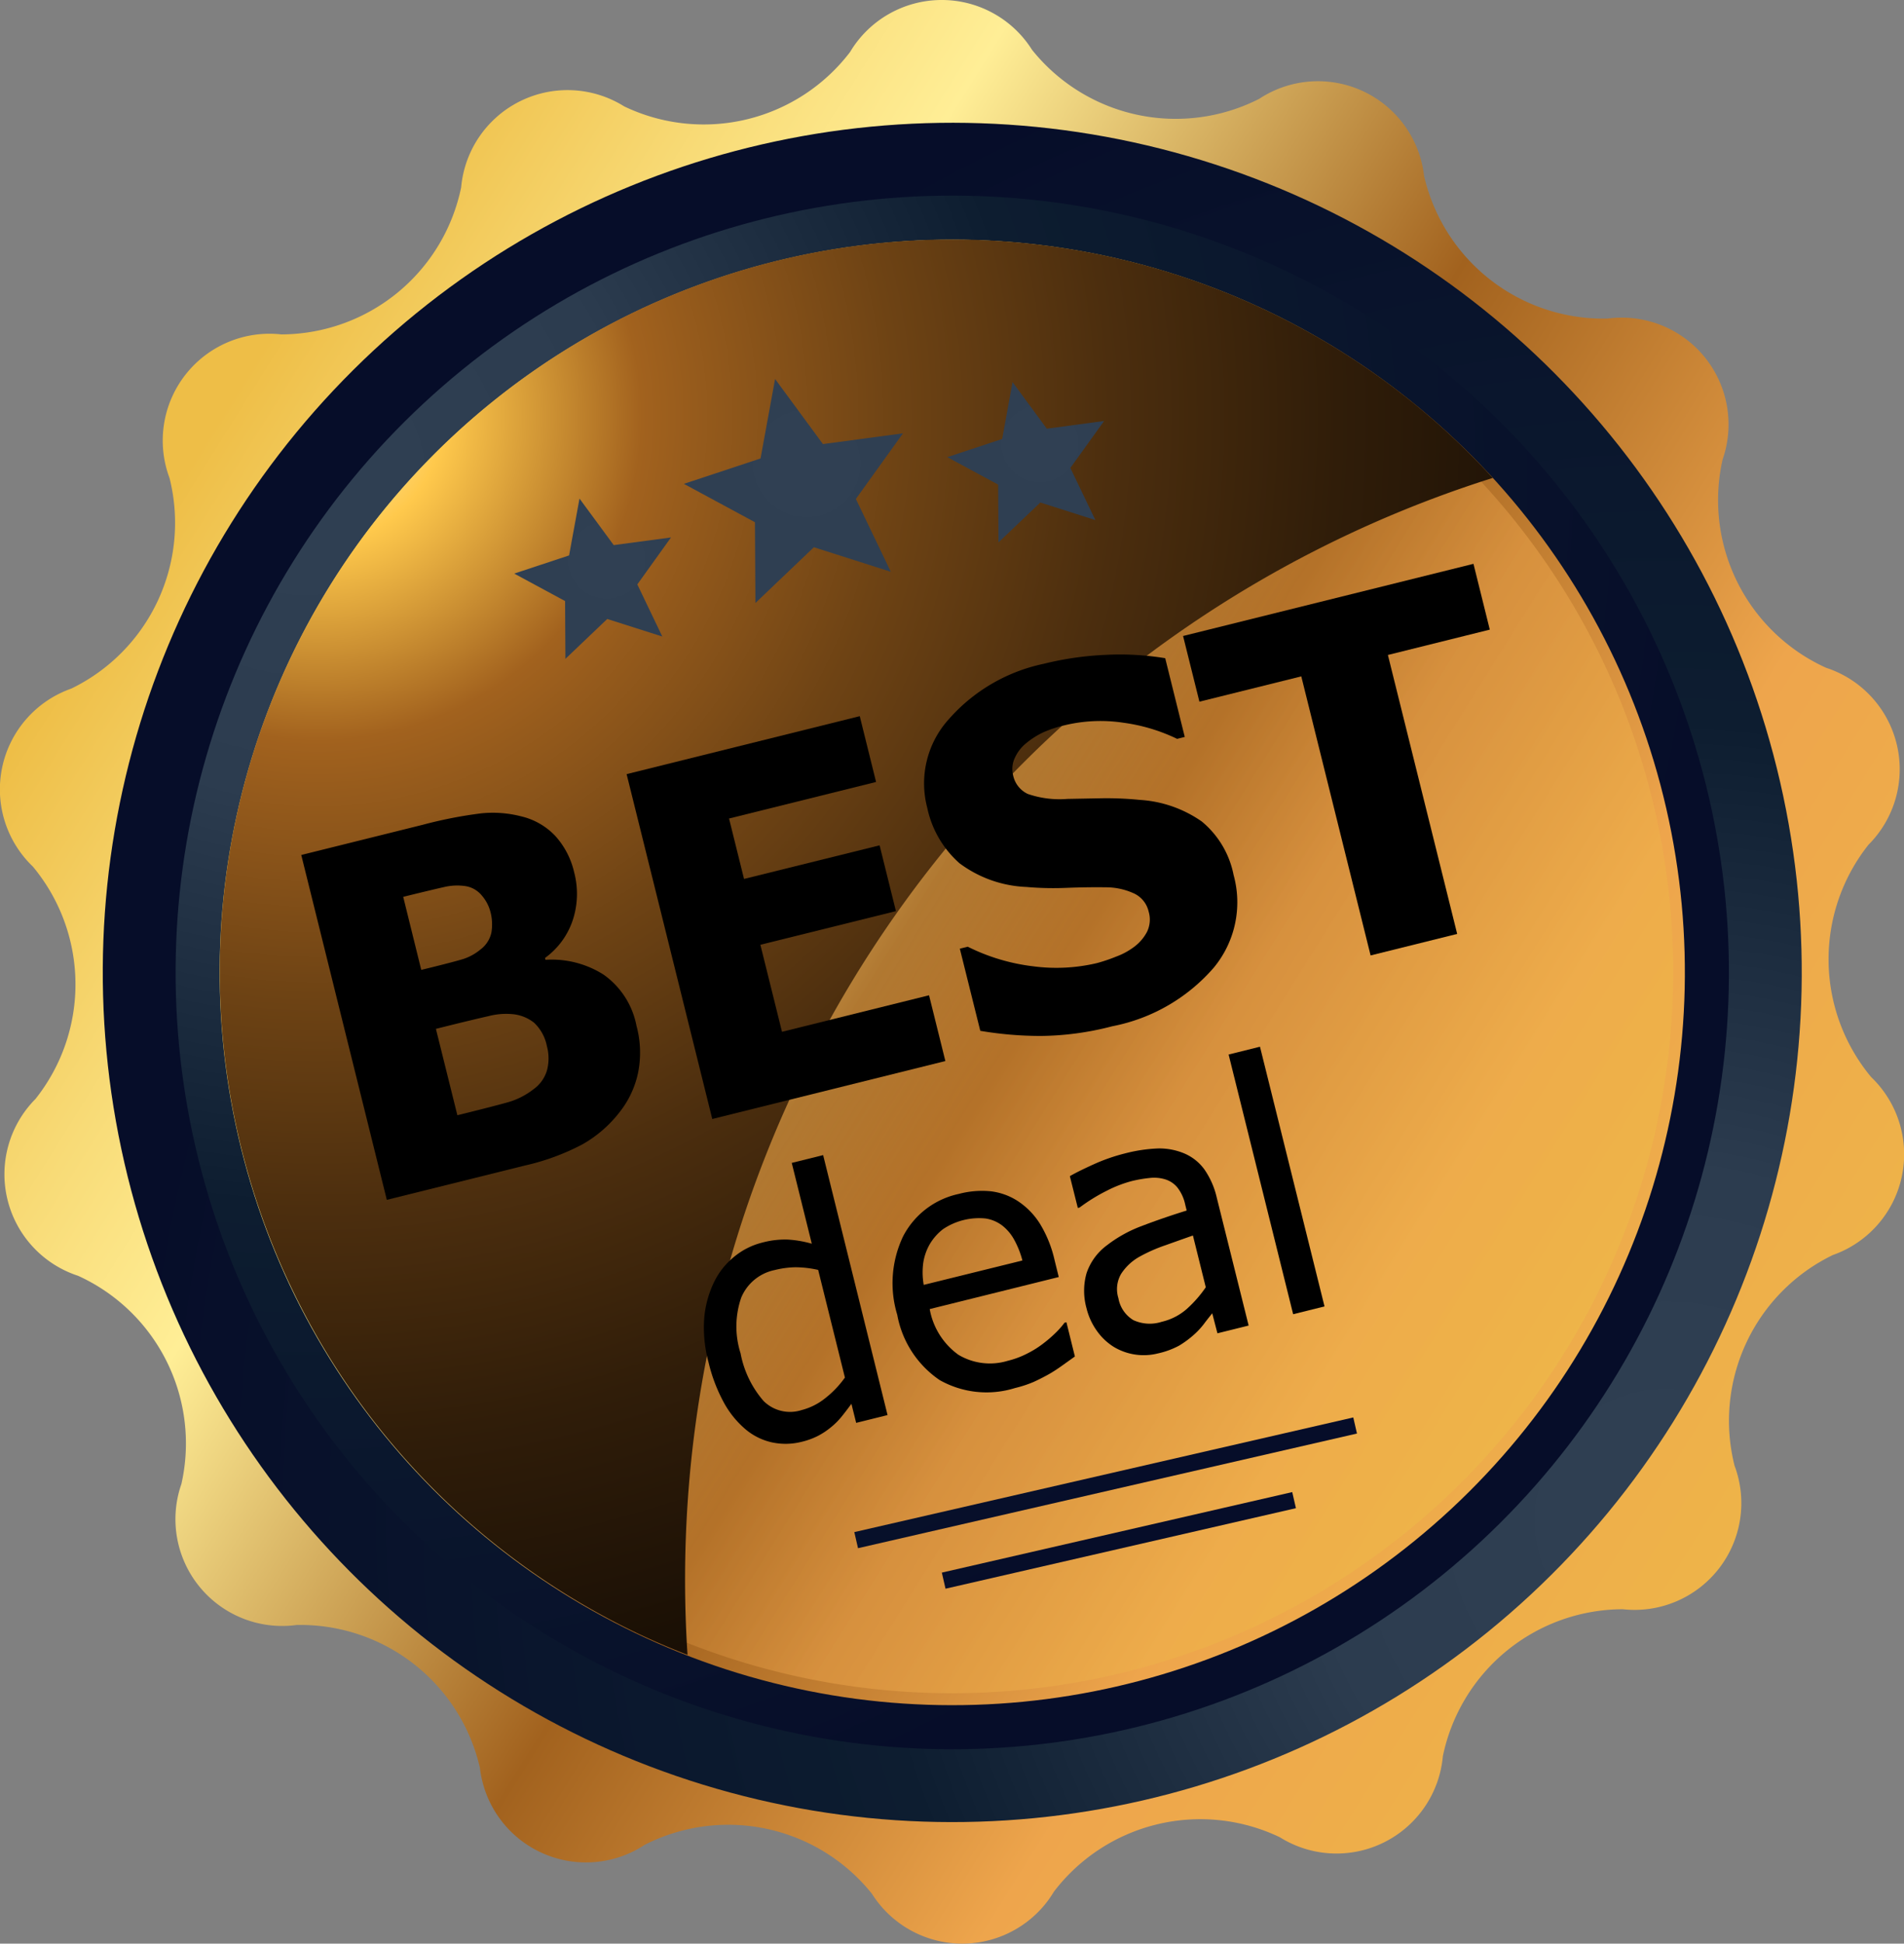 <svg height="73.347" viewBox="0 0 71.865 73.347" width="71.865" xmlns="http://www.w3.org/2000/svg" xmlns:xlink="http://www.w3.org/1999/xlink"><rect x="0" y="0" width="71.865" height="73.347" fill="#808080" stroke="none"/><linearGradient id="a" gradientTransform="matrix(.975 -.224 .224 .975 -1067.05 404.189)" gradientUnits="userSpaceOnUse" x1="1132.523" x2="1190.669" y1="-135.692" y2="-77.547"><stop offset="0" stop-color="#eebe47"/><stop offset=".12" stop-color="#f8db77"/><stop offset=".21" stop-color="#ffee96"/><stop offset=".446" stop-color="#a2621e"/><stop offset=".667" stop-color="#eea54c"/><stop offset="1" stop-color="#eebe47"/></linearGradient><radialGradient id="b" cx="-3771.464" cy="-1206.003" gradientTransform="matrix(-1 0 -0 -1 -3713.934 -1143.145)" gradientUnits="userSpaceOnUse" r="58.364"><stop offset="0" stop-color="#304053"/><stop offset=".226" stop-color="#2c3c4f"/><stop offset=".516" stop-color="#0d1d30"/><stop offset="1" stop-color="#060d29"/></radialGradient><radialGradient id="c" cx="1137.711" cy="-134.636" gradientTransform="translate(-1121.365 147.574)" r="53.36" xlink:href="#b"/><linearGradient id="d" gradientTransform="translate(-1121.366 147.573)" x1="1135.879" x2="1189.205" xlink:href="#a" y1="-132.338" y2="-79.012"/><linearGradient id="e" x1="1138.11" x2="1176.593" xlink:href="#a" y1="-130.106" y2="-91.624"/><radialGradient id="f" cx="1138.174" cy="-136.933" gradientTransform="matrix(.975 -.224 .224 .975 -1067.05 404.189)" gradientUnits="userSpaceOnUse" r="87.246"><stop offset="0" stop-color="#fff1d1"/><stop offset=".054" stop-color="#ffc94c"/><stop offset=".14" stop-color="#a2621e"/><stop offset=".163" stop-color="#965b1c"/><stop offset=".25" stop-color="#6e4314"/><stop offset=".343" stop-color="#4c2e0e"/><stop offset=".441" stop-color="#301d09"/><stop offset=".546" stop-color="#1b1005"/><stop offset=".663" stop-color="#0c0702"/><stop offset=".798" stop-color="#030201"/><stop offset="1"/></radialGradient><radialGradient id="g" cx="1147.573" cy="-129.217" gradientTransform="matrix(.975 -.224 .224 .975 -1067.05 404.189)" r="51.301" xlink:href="#b"/><radialGradient id="h" cx="1164.489" cy="-129.835" gradientTransform="matrix(.975 -.224 .224 .975 -1067.05 404.189)" r="51.301" xlink:href="#b"/><radialGradient id="i" cx="1155.748" cy="-131.082" gradientTransform="matrix(.975 -.224 .224 .975 -1067.05 404.189)" r="71.685" xlink:href="#b"/><radialGradient id="j" cx="1143.363" cy="-126.978" gradientTransform="translate(-1116.903 146.765)" r="40.228" xlink:href="#b"/><radialGradient id="k" cx="1143.362" cy="-126.965" gradientTransform="translate(-1116.403 146.709)" r="40.218" xlink:href="#b"/><path d="m54.459 66.277a4.03 4.03 0 0 1 -6.153 3.054 6.951 6.951 0 0 0 -8.526 2.053 4.031 4.031 0 0 1 -6.869.081 6.95 6.95 0 0 0 -8.573-1.85 4.031 4.031 0 0 1 -6.225-2.907 6.949 6.949 0 0 0 -6.921-5.386 4.03 4.03 0 0 1 -4.345-5.322 6.95 6.95 0 0 0 -3.9-7.856 4.031 4.031 0 0 1 -1.607-6.674 6.949 6.949 0 0 0 -.1-8.769 4.031 4.031 0 0 1 1.449-6.715 6.95 6.95 0 0 0 3.71-7.946 4.031 4.031 0 0 1 4.22-5.421 6.951 6.951 0 0 0 6.787-5.549 4.031 4.031 0 0 1 6.154-3.055 6.947 6.947 0 0 0 8.525-2.052 4.03 4.03 0 0 1 6.869-.082 6.95 6.95 0 0 0 8.572 1.85 4.031 4.031 0 0 1 6.224 2.906 6.95 6.95 0 0 0 6.921 5.386 4.03 4.03 0 0 1 4.347 5.319 6.948 6.948 0 0 0 3.9 7.855 4.03 4.03 0 0 1 1.608 6.679 6.951 6.951 0 0 0 .1 8.77 4.031 4.031 0 0 1 -1.448 6.715 6.95 6.95 0 0 0 -3.71 7.945 4.03 4.03 0 0 1 -4.218 5.421 6.952 6.952 0 0 0 -6.791 5.55z" fill="url(#a)"/><circle cx="35.933" cy="36.673" fill="url(#b)" r="32.05" transform="matrix(.975 -.224 .224 .975 -7.307 8.989)"/><circle cx="35.933" cy="36.673" fill="url(#c)" r="29.302" transform="matrix(.975 -.224 .224 .975 -7.307 8.989)"/><circle cx="35.933" cy="36.673" fill="url(#d)" r="27.64" transform="matrix(.975 -.224 .224 .975 -7.307 8.989)"/><path d="m29.831 10.143a27.223 27.223 0 1 1 -20.431 32.632 27.253 27.253 0 0 1 20.431-32.632" fill="url(#e)" opacity=".5"/><path d="m56.342 18.036a27.639 27.639 0 1 0 -30.392 44.413 43.589 43.589 0 0 1 30.392-44.413z" fill="url(#f)"/><path d="m24.998 24.02-2.078-.662-1.579 1.505-.012-2.181-1.92-1.037 2.071-.685.393-2.146 1.292 1.757 2.162-.29-1.272 1.772z" fill="url(#g)"/><path d="m41.344 19.626-2.078-.663-1.579 1.505-.013-2.181-1.919-1.036 2.071-.686.392-2.146 1.293 1.758 2.162-.29-1.273 1.772z" fill="url(#h)"/><path d="m33.623 21.577-2.904-.926-2.206 2.104-.018-3.048-2.682-1.448 2.893-.958.549-2.999 1.806 2.456 3.021-.405-1.778 2.476z" fill="url(#i)"/><path d="m32.065 55.612h19.316v.623h-19.316z" fill="url(#j)" transform="matrix(.975 -.224 .224 .975 -11.475 10.777)"/><path d="m35.44 57.784h13.565v.623h-13.565z" fill="url(#k)" transform="matrix(.975 -.224 .224 .975 -11.949 10.944)"/><path d="m24.023 38.707a3.871 3.871 0 0 1 .057 1.793 3.577 3.577 0 0 1 -.687 1.46 4.7 4.7 0 0 1 -1.408 1.223 8.745 8.745 0 0 1 -2.172.8l-5.213 1.295-3.229-13.014 4.6-1.143a16.34 16.34 0 0 1 2.2-.429 4.292 4.292 0 0 1 1.5.114 2.584 2.584 0 0 1 1.294.746 3.068 3.068 0 0 1 .706 1.365 3.171 3.171 0 0 1 -.055 1.813 2.887 2.887 0 0 1 -1.045 1.42l.018.07a3.651 3.651 0 0 1 2.188.556 3.07 3.07 0 0 1 1.246 1.931zm-5.515-4.307a1.527 1.527 0 0 0 -.322-.606 1 1 0 0 0 -.622-.356 2.152 2.152 0 0 0 -.8.036q-.444.1-1.318.314l-.227.056.681 2.756.41-.1q.839-.208 1.172-.309a1.968 1.968 0 0 0 .649-.357 1.084 1.084 0 0 0 .416-.642 1.837 1.837 0 0 0 -.039-.792zm2.135 5.083a1.652 1.652 0 0 0 -.479-.884 1.532 1.532 0 0 0 -.862-.332 2.62 2.62 0 0 0 -.849.075q-.523.118-1.4.334l-.6.15.81 3.259.175-.043q1.276-.316 1.762-.455a2.819 2.819 0 0 0 .938-.484 1.334 1.334 0 0 0 .511-.725 1.758 1.758 0 0 0 -.006-.897z"/><path d="m26.884 42.227-3.233-13.014 8.8-2.187.616 2.483-5.55 1.379.566 2.28 5.117-1.268.616 2.483-5.116 1.269.816 3.285 5.55-1.379.616 2.482z"/><path d="m41.976 38.729a11 11 0 0 1 -2.7.364 13.739 13.739 0 0 1 -2.276-.193l-.772-3.1.3-.074a7.512 7.512 0 0 0 2.476.74 6.665 6.665 0 0 0 2.4-.122 6.368 6.368 0 0 0 .724-.245 2.655 2.655 0 0 0 .69-.376 1.674 1.674 0 0 0 .475-.559 1.053 1.053 0 0 0 .062-.762 1 1 0 0 0 -.583-.7 2.532 2.532 0 0 0 -1.027-.218q-.709-.01-1.5.021a11.616 11.616 0 0 1 -1.507-.034 4.524 4.524 0 0 1 -2.523-.895 3.847 3.847 0 0 1 -1.217-2.093 3.61 3.61 0 0 1 .813-3.342 6.563 6.563 0 0 1 3.582-2.091 11.791 11.791 0 0 1 2.37-.339 10.465 10.465 0 0 1 2.217.127l.738 2.972-.288.072a6.724 6.724 0 0 0 -2.03-.609 5.78 5.78 0 0 0 -2.253.105 4.51 4.51 0 0 0 -.754.251 3 3 0 0 0 -.658.415 1.5 1.5 0 0 0 -.426.546.983.983 0 0 0 -.069.67 1 1 0 0 0 .551.7 3.688 3.688 0 0 0 1.5.188l1.335-.025a12.717 12.717 0 0 1 1.393.062 4.567 4.567 0 0 1 2.342.816 3.488 3.488 0 0 1 1.2 2.017 3.867 3.867 0 0 1 -.75 3.5 6.769 6.769 0 0 1 -3.835 2.211z"/><path d="m51.732 36.055-2.616-10.531-3.845.955-.617-2.479 10.961-2.723.616 2.483-3.846.956 2.615 10.527z"/><path d="m33.5 53.4-1.185.294-.179-.719q-.22.3-.384.5a2.7 2.7 0 0 1 -.4.394 2.8 2.8 0 0 1 -.478.316 2.751 2.751 0 0 1 -.613.223 2.449 2.449 0 0 1 -1.121.023 2.321 2.321 0 0 1 -1-.494 3.55 3.55 0 0 1 -.822-1.016 6.117 6.117 0 0 1 -.578-1.526 4.954 4.954 0 0 1 -.159-1.663 3.874 3.874 0 0 1 .368-1.345 2.808 2.808 0 0 1 .75-.952 2.68 2.68 0 0 1 1.079-.546 3.3 3.3 0 0 1 .948-.112 4.145 4.145 0 0 1 .915.157l-.757-3.05 1.185-.294zm-1.61-1.419-1.009-4.059a3.969 3.969 0 0 0 -.864-.1 3.435 3.435 0 0 0 -.779.106 1.746 1.746 0 0 0 -1.261 1.04 3.328 3.328 0 0 0 -.025 2.1 3.818 3.818 0 0 0 .868 1.8 1.416 1.416 0 0 0 1.437.343 2.351 2.351 0 0 0 .887-.445 3.721 3.721 0 0 0 .749-.785z"/><path d="m38.313 52.379a3.6 3.6 0 0 1 -2.847-.3 3.8 3.8 0 0 1 -1.6-2.462 4.108 4.108 0 0 1 .221-2.962 3.091 3.091 0 0 1 2.1-1.6 3.393 3.393 0 0 1 1.206-.1 2.386 2.386 0 0 1 1.029.373 2.811 2.811 0 0 1 .824.843 4.54 4.54 0 0 1 .557 1.376l.159.644-4.871 1.209a2.705 2.705 0 0 0 1.084 1.725 2.318 2.318 0 0 0 1.869.225 3.291 3.291 0 0 0 .743-.28 3.633 3.633 0 0 0 .621-.395 4.872 4.872 0 0 0 .473-.415 3.187 3.187 0 0 0 .3-.346l.07-.017.32 1.292-.466.333q-.278.2-.507.33-.322.18-.591.3a4.328 4.328 0 0 1 -.694.227zm.277-4.812a3.373 3.373 0 0 0 -.319-.8 1.753 1.753 0 0 0 -.435-.514 1.382 1.382 0 0 0 -.633-.271 2.44 2.44 0 0 0 -1.606.4 2 2 0 0 0 -.5.562 2.032 2.032 0 0 0 -.25.714 2.714 2.714 0 0 0 .018.829z"/><path d="m45.755 49.56c-.079.1-.184.227-.313.4a2.854 2.854 0 0 1 -.394.421 3.622 3.622 0 0 1 -.546.4 3.083 3.083 0 0 1 -.8.293 2.194 2.194 0 0 1 -1.667-.249 2.227 2.227 0 0 1 -.632-.6 2.467 2.467 0 0 1 -.393-.855 2.44 2.44 0 0 1 0-1.321 2.172 2.172 0 0 1 .774-1.059 4.981 4.981 0 0 1 1.306-.723q.781-.3 1.7-.586l-.056-.227a1.567 1.567 0 0 0 -.293-.64.957.957 0 0 0 -.45-.306 1.426 1.426 0 0 0 -.6-.055 4.759 4.759 0 0 0 -.686.12 4.651 4.651 0 0 0 -.934.363 6.679 6.679 0 0 0 -1.021.631l-.069.017-.3-1.2q.3-.175.887-.441a6.874 6.874 0 0 1 1.182-.414 5.813 5.813 0 0 1 1.251-.19 2.432 2.432 0 0 1 1 .188 1.816 1.816 0 0 1 .76.606 3.067 3.067 0 0 1 .468 1.075l1.2 4.814-1.178.292zm-.244-.983-.485-1.953q-.413.144-1.042.369a6.007 6.007 0 0 0 -1 .445 1.968 1.968 0 0 0 -.671.638 1.142 1.142 0 0 0 -.1.912 1.207 1.207 0 0 0 .567.83 1.479 1.479 0 0 0 1.072.061 2.171 2.171 0 0 0 .954-.494 4.524 4.524 0 0 0 .705-.808z"/><path d="m49.993 49.3-1.184.294-2.436-9.8 1.184-.294z"/></svg>